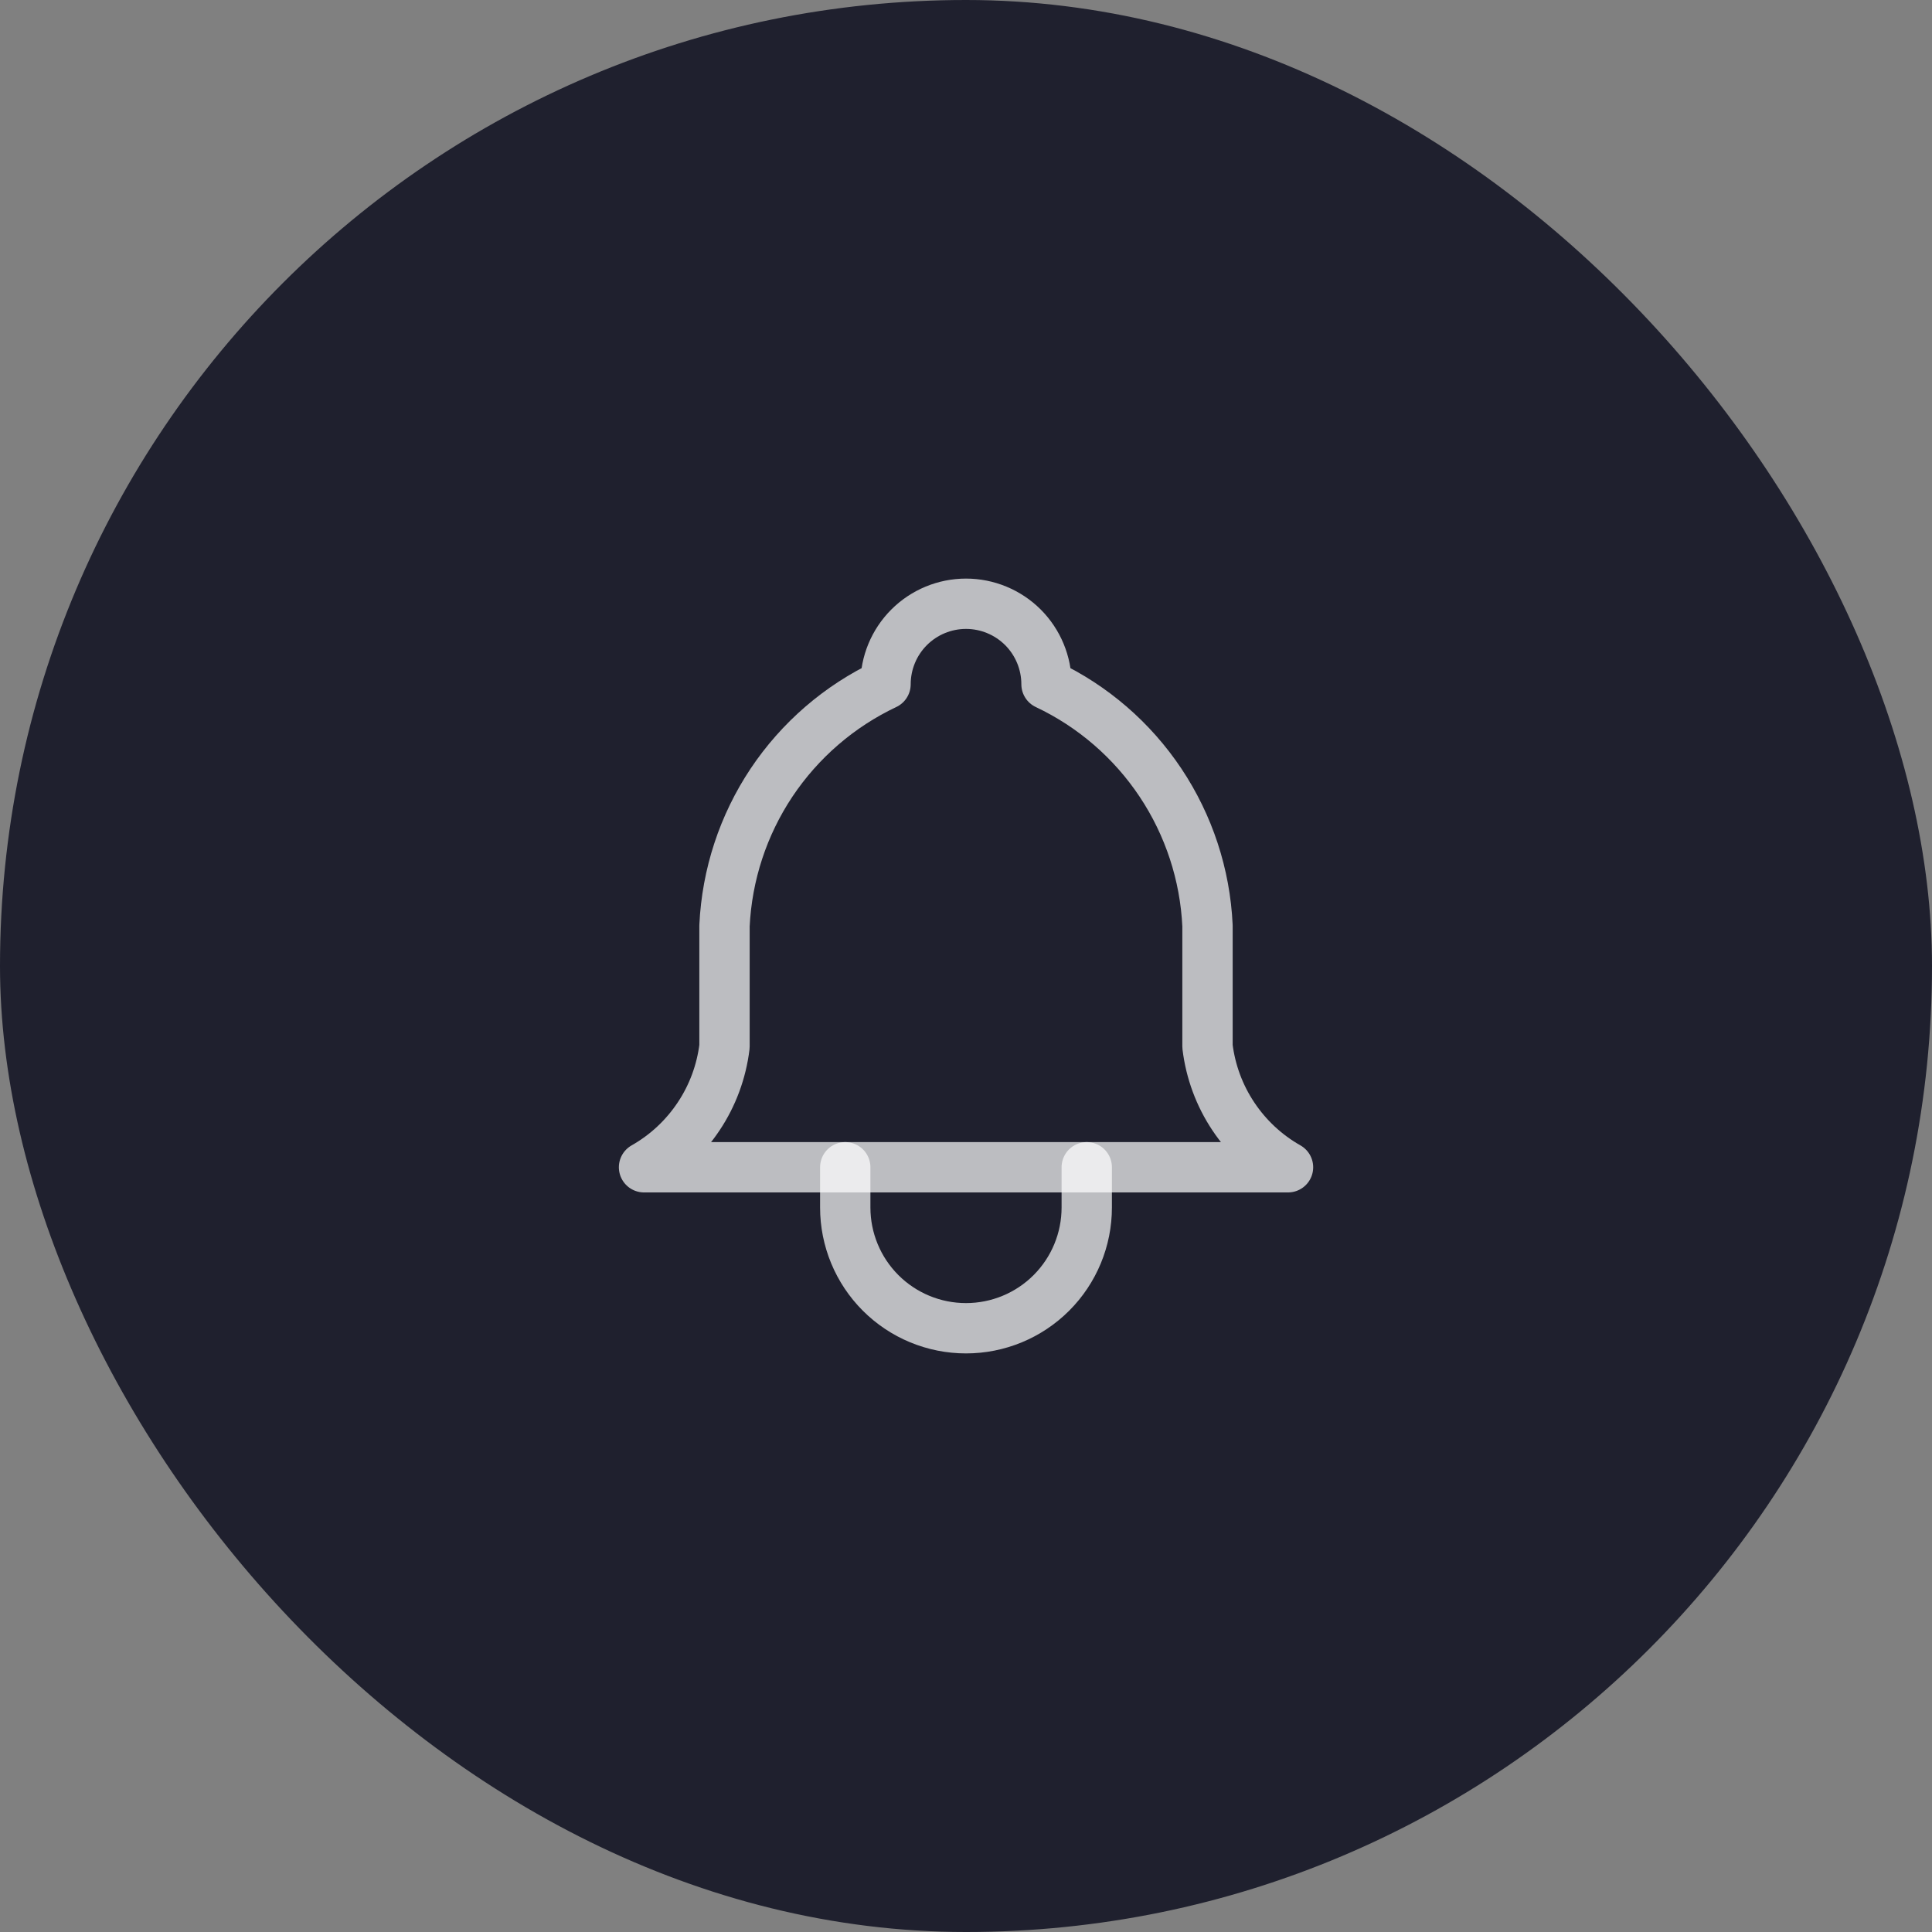 <svg width="40" height="40" viewBox="0 0 40 40" fill="none" xmlns="http://www.w3.org/2000/svg">
<rect x="0" y="0" width="40" height="40" fill="#808080" stroke="none"/>
<rect width="40" height="40" rx="20" fill="#1F202E"/>
<g clip-path="url(#clip0_47_8652)">
<path d="M18.334 14.167C18.334 13.725 18.509 13.301 18.822 12.988C19.134 12.676 19.558 12.5 20 12.5C20.442 12.5 20.866 12.676 21.179 12.988C21.491 13.301 21.667 13.725 21.667 14.167C22.624 14.619 23.44 15.324 24.027 16.204C24.614 17.085 24.951 18.109 25 19.167V21.667C25.063 22.185 25.246 22.681 25.536 23.115C25.825 23.549 26.213 23.91 26.667 24.167H13.334C13.788 23.91 14.175 23.549 14.464 23.115C14.754 22.681 14.937 22.185 15 21.667V19.167C15.05 18.109 15.386 17.085 15.973 16.204C16.561 15.324 17.377 14.619 18.334 14.167" stroke="white" stroke-opacity="0.7" stroke-width="1.042" stroke-linecap="round" stroke-linejoin="round"/>
<path d="M17.5 24.167V25C17.5 25.663 17.763 26.299 18.232 26.768C18.701 27.237 19.337 27.5 20 27.5C20.663 27.5 21.299 27.237 21.768 26.768C22.237 26.299 22.5 25.663 22.5 25V24.167" stroke="white" stroke-opacity="0.7" stroke-width="1.042" stroke-linecap="round" stroke-linejoin="round"/>
</g>
<defs>
<clipPath id="clip0_47_8652">
<rect width="20" height="20" fill="white" transform="translate(10 10)"/>
</clipPath>
</defs>
</svg>
